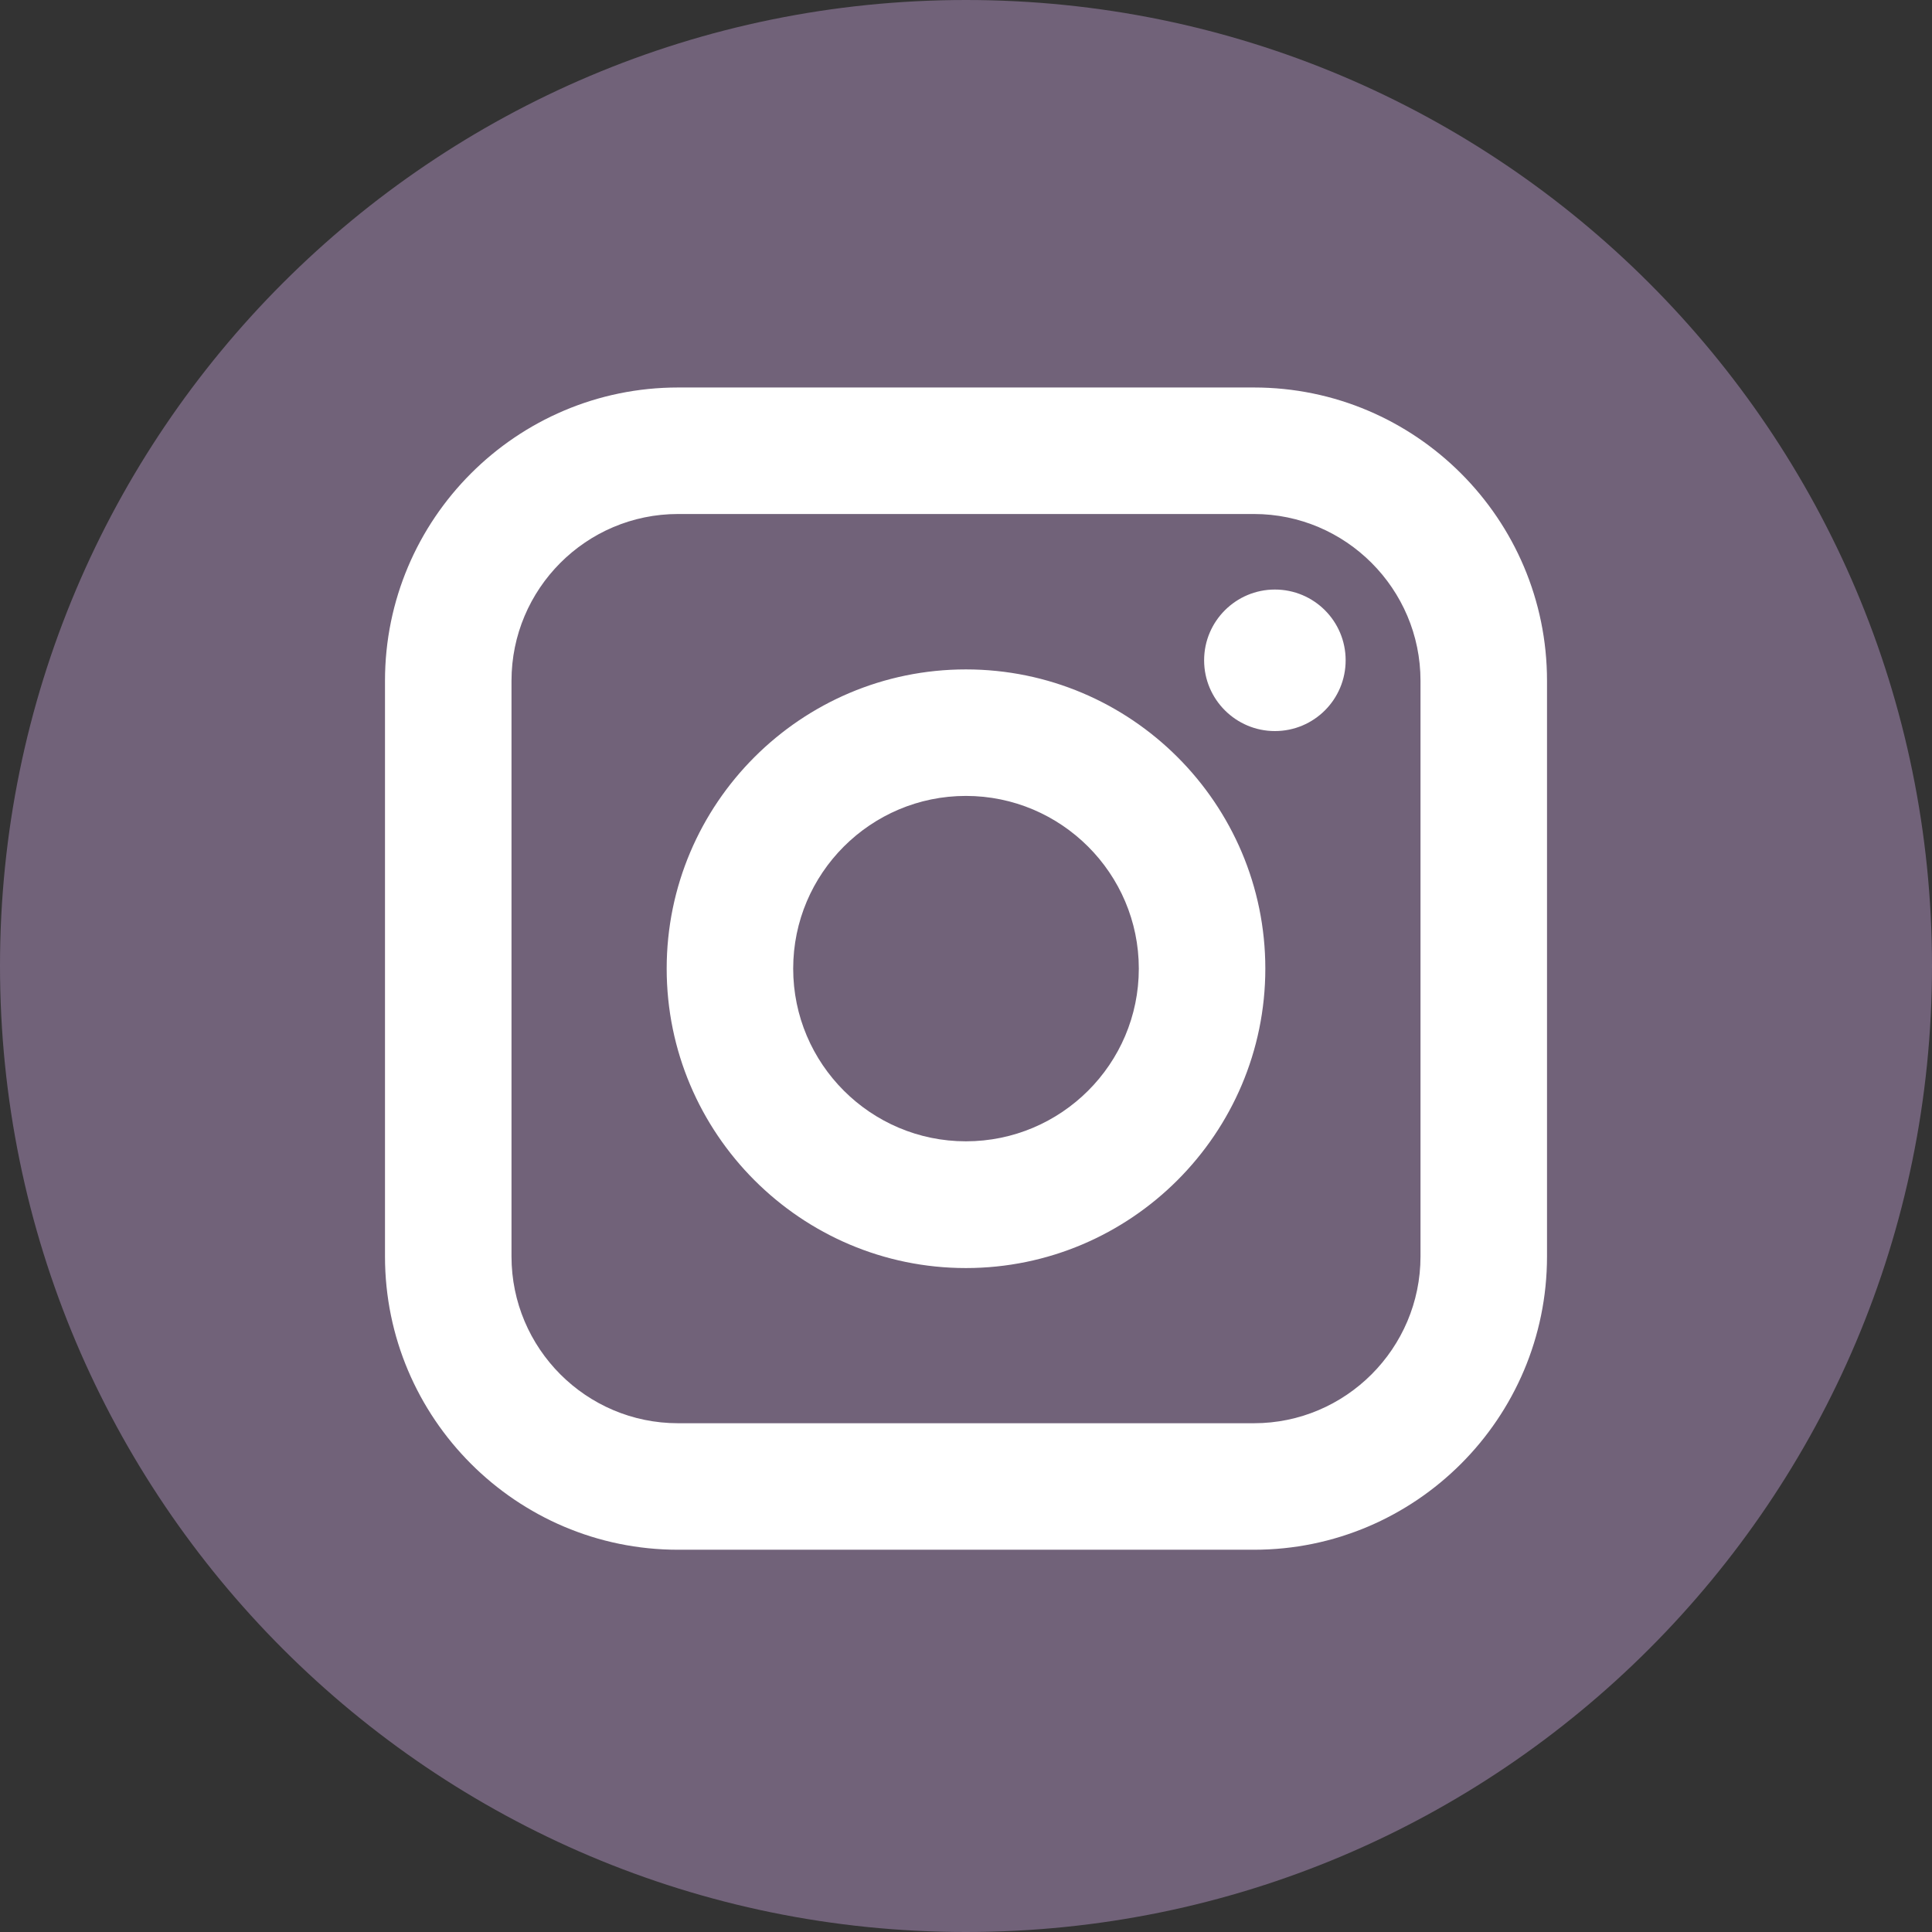 <?xml version="1.0" encoding="UTF-8"?>
<!DOCTYPE svg PUBLIC "-//W3C//DTD SVG 1.1//EN" "http://www.w3.org/Graphics/SVG/1.1/DTD/svg11.dtd">
<!-- Creator: CorelDRAW X7 -->
<svg xmlns="http://www.w3.org/2000/svg" xml:space="preserve" width="0.849in" height="0.849in" version="1.1" style="shape-rendering:geometricPrecision; text-rendering:geometricPrecision; image-rendering:optimizeQuality; fill-rule:evenodd; clip-rule:evenodd"
viewBox="0 0 8491 8491"
 xmlns:xlink="http://www.w3.org/1999/xlink">
 <rect x="0" y="0" width="8491" height="8491" fill="#333333" stroke="none"/>
 <defs>
  <style type="text/css">
   <![CDATA[
    .fil0 {fill:#716279}
    .fil1 {fill:white}
   ]]>
  </style>
 </defs>
 <g id="Layer_x0020_1">
  <g id="_2623020025072">
   <path class="fil0" d="M4245 0c-2344,0 -4245,1901 -4245,4245 0,2345 1901,4246 4245,4246 2345,0 4246,-1901 4246,-4246 0,-2344 -1901,-4245 -4246,-4245z"/>
   <path class="fil1" d="M5511 1703l-2531 0c-710,0 -1288,578 -1288,1289l0 2530c0,711 578,1289 1288,1289l2531 0c710,0 1288,-578 1288,-1289l0 -2530c0,-711 -578,-1289 -1288,-1289zm403 1199c0,-172 -139,-311 -311,-311 -171,0 -311,139 -311,311 0,172 140,311 311,311 172,0 311,-139 311,-311zm-353 1355c0,-725 -590,-1315 -1316,-1315 -725,0 -1315,590 -1315,1315 0,725 590,1316 1315,1316 725,0 1316,-591 1316,-1316zm-2075 0c0,-419 341,-759 759,-759 419,0 760,341 760,759 0,419 -341,759 -760,759 -418,0 -759,-340 -759,-759zm-506 -1998l2531 0c403,0 732,329 732,733l0 2530c0,404 -329,733 -732,733l-2531 0c-404,0 -732,-329 -732,-733l0 -2530c0,-404 328,-733 732,-733z"/>
  </g>
 </g>
</svg>
